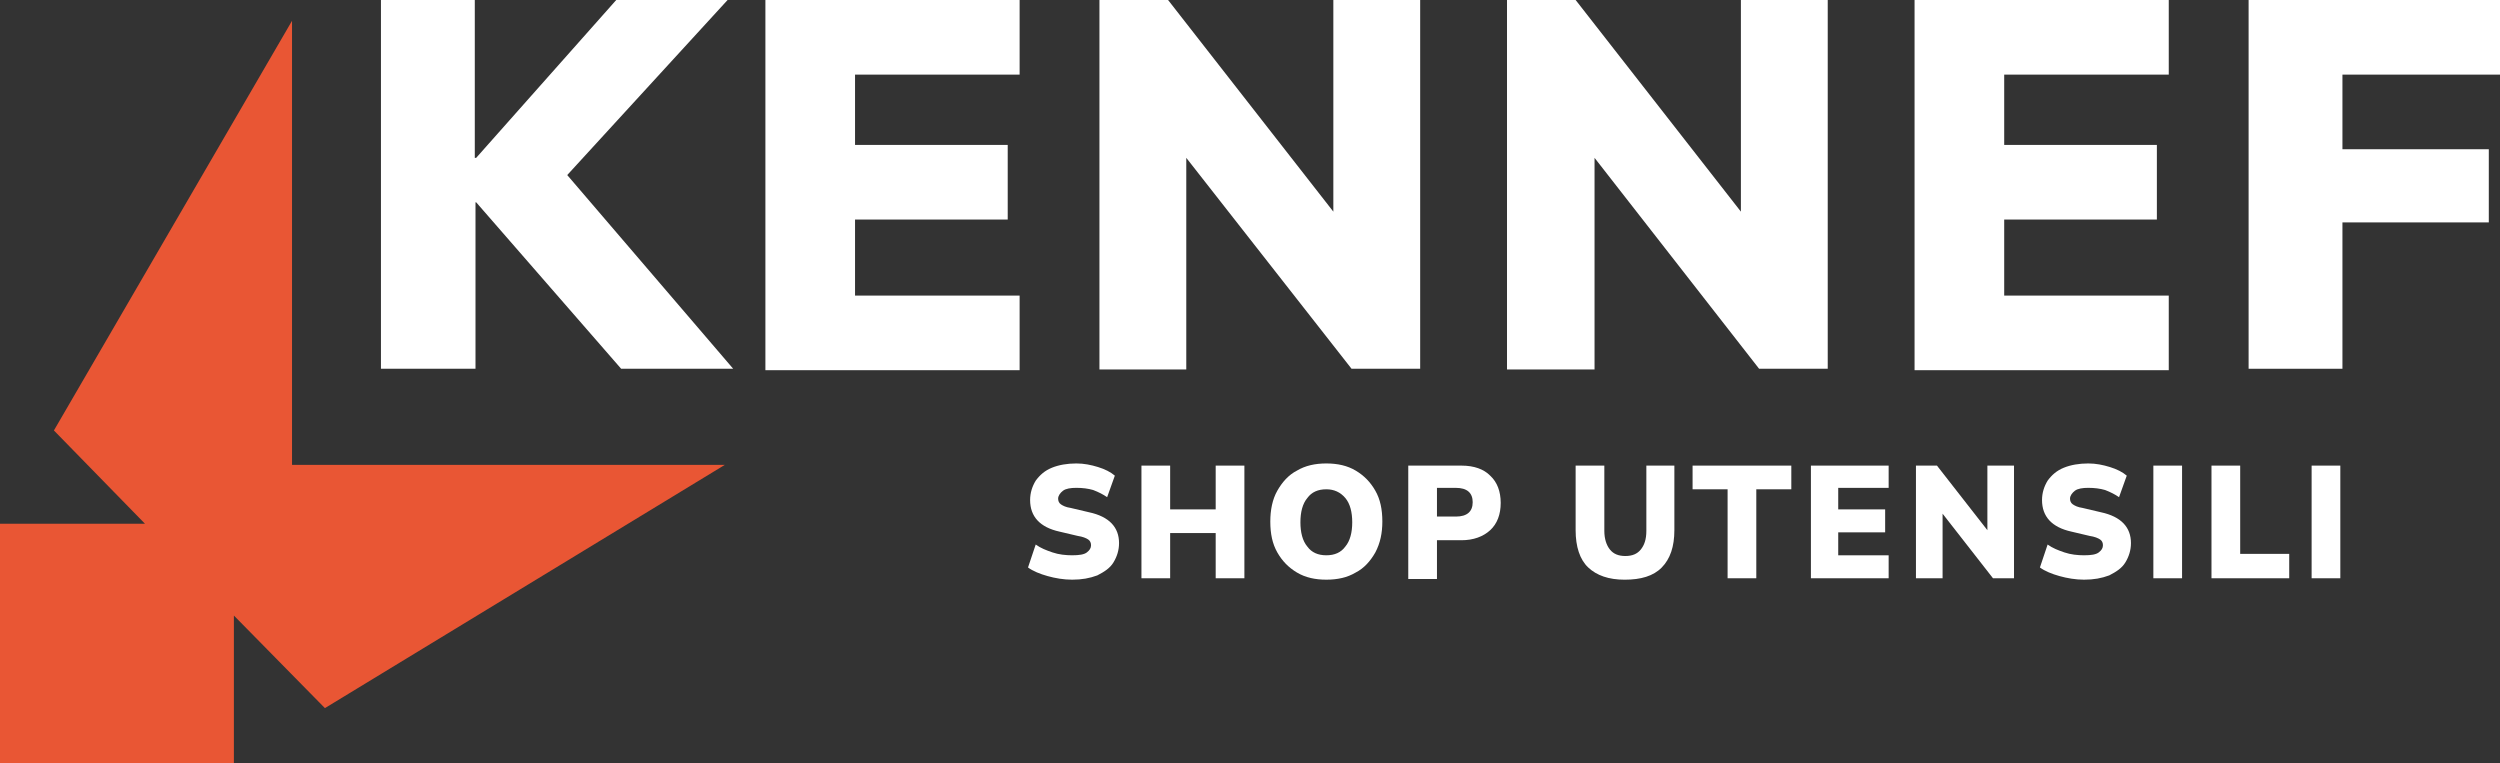 <svg width="131" height="40" viewBox="0 0 131 40" fill="none" xmlns="http://www.w3.org/2000/svg">
<rect x="0" y="0" width="131" height="40" fill="#333333" stroke="none"/>
<g clip-path="url(#clip0_193_5137)">
<path d="M17.026 37.105L12.256 32.255V40H0V27.443H7.596L2.825 22.556L15.302 1.09V24.36H37.979L17.026 37.105Z" fill="#E95634"/>
<path d="M19.962 19.323V0H24.879V8.271H24.952L32.291 0H38.126L29.723 9.173L38.419 19.323H32.548L24.952 10.601H24.916V19.323H19.962Z" fill="white"/>
<path d="M40.107 19.323V0H53.428V3.91H44.804V7.594H52.804V11.504H44.804V15.489H53.428V19.398H40.107V19.323Z" fill="white"/>
<path d="M57.611 19.323V0H61.207L69.867 11.09V0H74.417V19.323H70.821L62.161 8.271V19.361H57.611V19.323Z" fill="white"/>
<path d="M78.967 19.323V0H82.563L91.223 11.09V0H95.773V19.323H92.177L83.554 8.271V19.361H78.967V19.323Z" fill="white"/>
<path d="M100.323 19.323V0H113.643V3.91H105.02V7.594H113.02V11.504H105.02V15.489H113.643V19.398H100.323V19.323Z" fill="white"/>
<path d="M117.827 19.323V0H131V3.91H122.744V7.82H130.413V11.654H122.744V19.323H117.827Z" fill="white"/>
<path d="M56.179 30.375C55.739 30.375 55.299 30.3 54.895 30.187C54.492 30.075 54.124 29.924 53.868 29.736L54.271 28.533C54.528 28.721 54.822 28.834 55.152 28.947C55.482 29.06 55.849 29.097 56.179 29.097C56.546 29.097 56.803 29.06 56.95 28.947C57.097 28.834 57.17 28.721 57.17 28.571C57.17 28.458 57.133 28.345 57.023 28.27C56.913 28.195 56.73 28.12 56.473 28.082L55.519 27.857C54.492 27.631 53.978 27.067 53.978 26.202C53.978 25.826 54.088 25.488 54.271 25.187C54.492 24.887 54.748 24.661 55.115 24.511C55.482 24.36 55.923 24.285 56.4 24.285C56.803 24.285 57.17 24.36 57.537 24.473C57.904 24.586 58.198 24.736 58.418 24.924L58.014 26.052C57.794 25.902 57.574 25.789 57.28 25.676C57.023 25.601 56.73 25.563 56.4 25.563C56.106 25.563 55.849 25.601 55.702 25.714C55.556 25.826 55.446 25.977 55.446 26.127C55.446 26.24 55.482 26.353 55.592 26.428C55.702 26.503 55.849 26.578 56.106 26.616L57.06 26.841C58.124 27.067 58.638 27.631 58.638 28.458C58.638 28.834 58.528 29.172 58.344 29.473C58.161 29.774 57.867 29.962 57.5 30.15C57.097 30.3 56.693 30.375 56.179 30.375Z" fill="white"/>
<path d="M59.812 30.301V24.398H61.316V26.692H63.702V24.398H65.206V30.301H63.702V27.932H61.316V30.301H59.812Z" fill="white"/>
<path d="M69.499 30.375C68.912 30.375 68.399 30.263 67.958 29.999C67.518 29.736 67.188 29.398 66.931 28.947C66.674 28.496 66.564 27.969 66.564 27.33C66.564 26.729 66.674 26.165 66.931 25.714C67.188 25.263 67.518 24.887 67.958 24.661C68.399 24.398 68.912 24.285 69.499 24.285C70.087 24.285 70.6 24.398 71.041 24.661C71.481 24.924 71.811 25.263 72.068 25.714C72.325 26.165 72.435 26.691 72.435 27.33C72.435 27.932 72.325 28.458 72.068 28.947C71.811 29.398 71.481 29.774 71.041 29.999C70.6 30.263 70.087 30.375 69.499 30.375ZM69.499 29.097C69.94 29.097 70.27 28.947 70.49 28.646C70.747 28.345 70.857 27.894 70.857 27.368C70.857 26.841 70.747 26.39 70.49 26.09C70.233 25.789 69.903 25.639 69.499 25.639C69.059 25.639 68.729 25.789 68.509 26.09C68.252 26.39 68.142 26.841 68.142 27.368C68.142 27.894 68.252 28.345 68.509 28.646C68.729 28.947 69.059 29.097 69.499 29.097Z" fill="white"/>
<path d="M73.793 30.301V24.398H76.582C77.242 24.398 77.756 24.586 78.086 24.925C78.453 25.263 78.637 25.752 78.637 26.353C78.637 26.955 78.453 27.444 78.086 27.782C77.719 28.12 77.206 28.308 76.582 28.308H75.297V30.338H73.793V30.301ZM75.297 27.068H76.288C76.875 27.068 77.169 26.805 77.169 26.316C77.169 25.827 76.875 25.564 76.288 25.564H75.297V27.068Z" fill="white"/>
<path d="M85.132 30.376C84.288 30.376 83.664 30.15 83.224 29.737C82.783 29.323 82.563 28.647 82.563 27.782V24.398H84.067V27.82C84.067 28.233 84.178 28.571 84.361 28.797C84.544 29.023 84.801 29.135 85.168 29.135C85.535 29.135 85.792 29.023 85.976 28.797C86.159 28.571 86.269 28.271 86.269 27.82V24.398H87.737V27.782C87.737 28.647 87.517 29.286 87.076 29.737C86.636 30.188 85.976 30.376 85.132 30.376Z" fill="white"/>
<path d="M90.526 30.301V25.639H88.691V24.398H93.865V25.639H92.03V30.301H90.526Z" fill="white"/>
<path d="M94.892 30.301V24.398H98.965V25.564H96.323V26.692H98.782V27.895H96.323V29.098H98.965V30.301H94.892Z" fill="white"/>
<path d="M100.396 30.301V24.398H101.497L104.139 27.782V24.398H105.534V30.301H104.433L101.791 26.917V30.301H100.396Z" fill="white"/>
<path d="M109.203 30.375C108.763 30.375 108.323 30.3 107.919 30.187C107.515 30.075 107.148 29.924 106.892 29.736L107.295 28.533C107.552 28.721 107.846 28.834 108.176 28.947C108.506 29.06 108.873 29.097 109.203 29.097C109.57 29.097 109.827 29.06 109.974 28.947C110.121 28.834 110.194 28.721 110.194 28.571C110.194 28.458 110.157 28.345 110.047 28.27C109.937 28.195 109.754 28.12 109.497 28.082L108.543 27.857C107.515 27.631 107.002 27.067 107.002 26.202C107.002 25.826 107.112 25.488 107.295 25.187C107.515 24.887 107.772 24.661 108.139 24.511C108.506 24.36 108.947 24.285 109.424 24.285C109.827 24.285 110.194 24.36 110.561 24.473C110.928 24.586 111.222 24.736 111.442 24.924L111.038 26.052C110.818 25.902 110.598 25.789 110.304 25.676C110.047 25.601 109.754 25.563 109.424 25.563C109.13 25.563 108.873 25.601 108.726 25.714C108.58 25.826 108.469 25.977 108.469 26.127C108.469 26.24 108.506 26.353 108.616 26.428C108.726 26.503 108.873 26.578 109.13 26.616L110.084 26.841C111.148 27.067 111.662 27.631 111.662 28.458C111.662 28.834 111.552 29.172 111.368 29.473C111.185 29.774 110.891 29.962 110.524 30.15C110.121 30.3 109.717 30.375 109.203 30.375Z" fill="white"/>
<path d="M112.836 30.301V24.398H114.34V30.301H112.836Z" fill="white"/>
<path d="M115.882 30.301V24.398H117.386V29.023H119.955V30.301H115.882Z" fill="white"/>
<path d="M121.129 30.301V24.398H122.633V30.301H121.129Z" fill="white"/>
</g>
<defs>
<clipPath id="clip0_193_5137">
<rect width="131" height="40" fill="white"/>
</clipPath>
</defs>
</svg>
